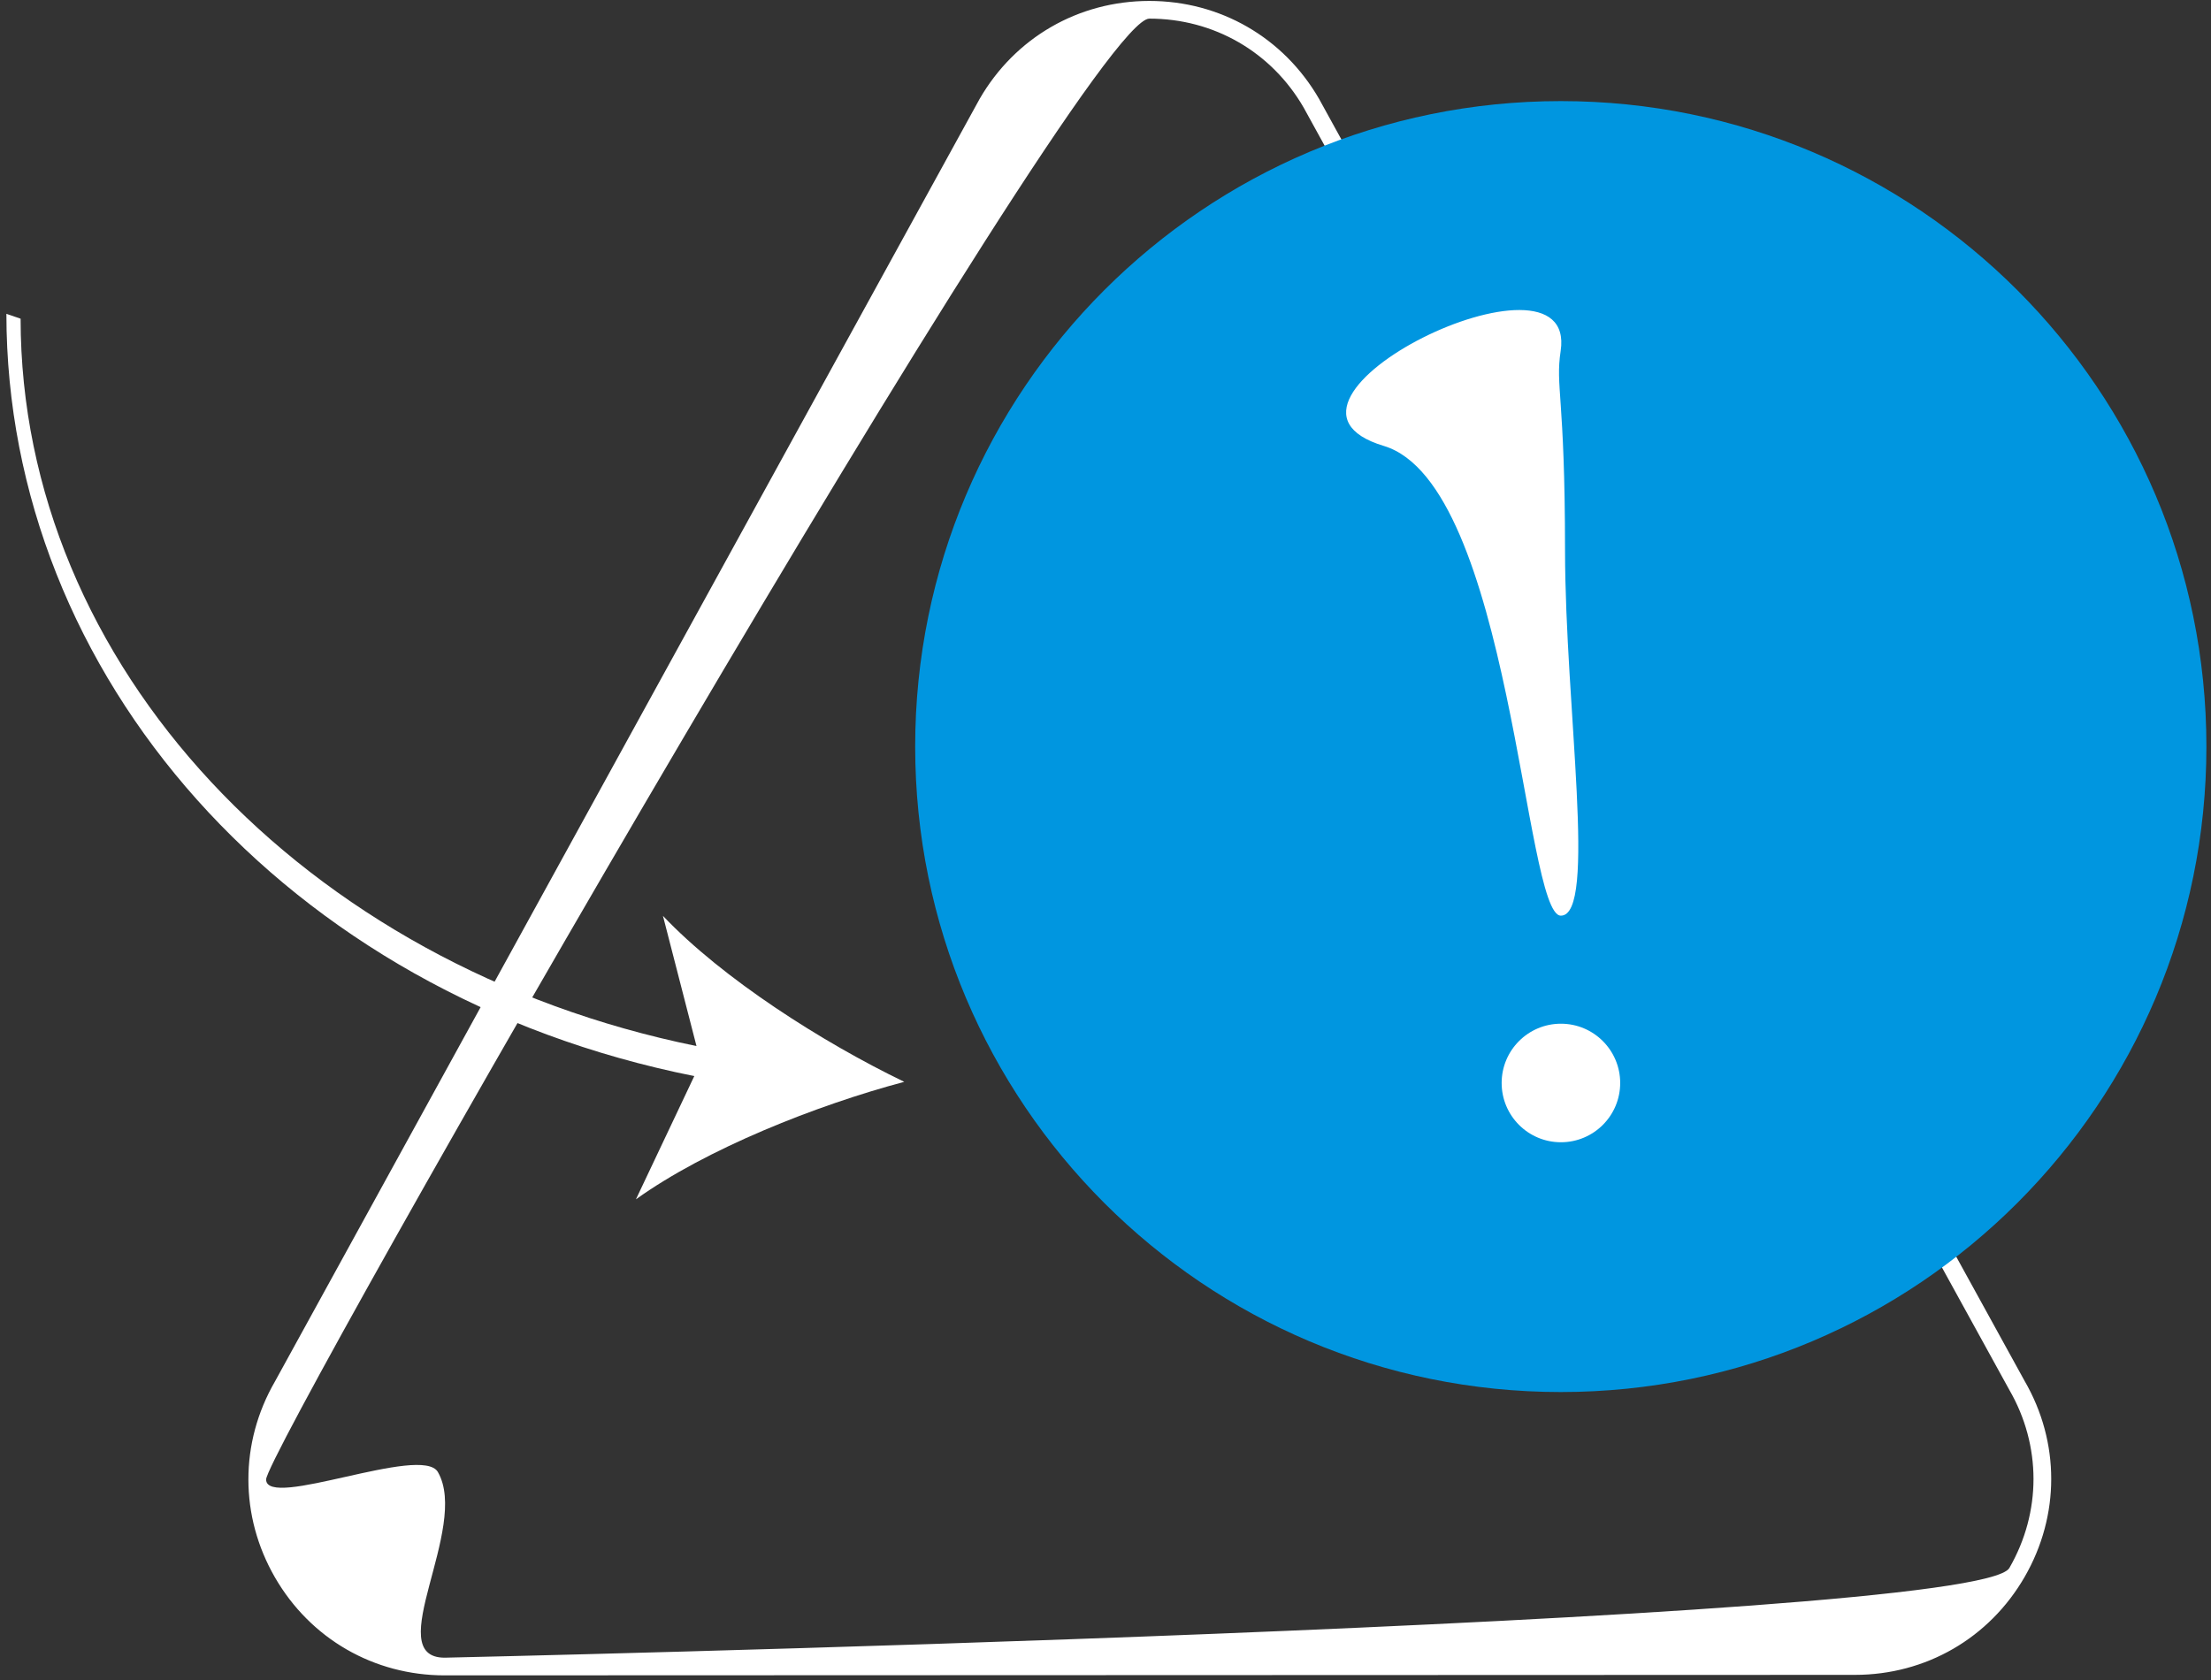<svg width="75" height="57" viewBox="0 0 75 57" fill="none" xmlns="http://www.w3.org/2000/svg">
<rect x="0" y="0" width="75" height="57" fill="#333333" stroke="none"/>
<g clip-path="url(#clip0_923_455)">
<path d="M62.923 56.826L15.086 56.843C12.683 56.843 10.53 55.602 9.328 53.521C8.727 52.48 8.426 51.339 8.426 50.197C8.425 49.055 8.725 47.914 9.326 46.873L33.229 3.358C34.43 1.276 36.582 0.033 38.985 0.032C41.389 0.031 43.541 1.273 44.744 3.354L68.68 46.858C69.28 47.895 69.58 49.036 69.58 50.177C69.58 51.318 69.28 52.459 68.68 53.5C67.479 55.582 65.327 56.825 62.923 56.826ZM9.027 50.196C9.027 51.235 14.306 48.996 14.853 49.943C15.946 51.836 12.9 56.243 15.086 56.243C15.086 56.243 67.067 55.094 68.16 53.2C68.706 52.253 68.979 51.215 68.979 50.176C68.978 49.138 68.705 48.099 68.157 47.153L44.221 3.649C43.13 1.761 41.172 0.631 38.986 0.632C36.8 0.633 9.027 49.157 9.027 50.196Z" fill="white"/>
<path d="M52.944 47.23C65.039 47.23 74.844 37.425 74.844 25.33C74.844 13.235 65.039 3.43 52.944 3.43C40.849 3.43 31.044 13.235 31.044 25.33C31.044 37.425 40.849 47.23 52.944 47.23Z" fill="#0096E0"/>
<path d="M52.948 38.755C54.059 38.755 54.959 37.855 54.959 36.744C54.959 35.634 54.059 34.733 52.948 34.733C51.838 34.733 50.938 35.634 50.938 36.744C50.938 37.855 51.838 38.755 52.948 38.755Z" fill="white"/>
<path d="M52.94 11.905C52.755 13.133 53.086 13.389 53.088 18.681C53.09 23.972 54.188 31.066 52.946 31.067C51.705 31.067 51.251 16.426 46.941 15.13C41.874 13.607 53.538 7.932 52.94 11.905Z" fill="white"/>
<path d="M23.551 36.51L21.572 40.691C23.964 38.976 27.7 37.497 30.673 36.705C27.903 35.367 24.513 33.21 22.488 31.074L23.626 35.491C10.284 32.773 0.703 22.538 0.699 10.813L0.217 10.648C0.221 22.894 9.67 33.736 23.551 36.51Z" fill="white"/>
</g>
<defs>
<clipPath id="clip0_923_455">
<rect width="75" height="57" fill="white"/>
</clipPath>
</defs>
</svg>
